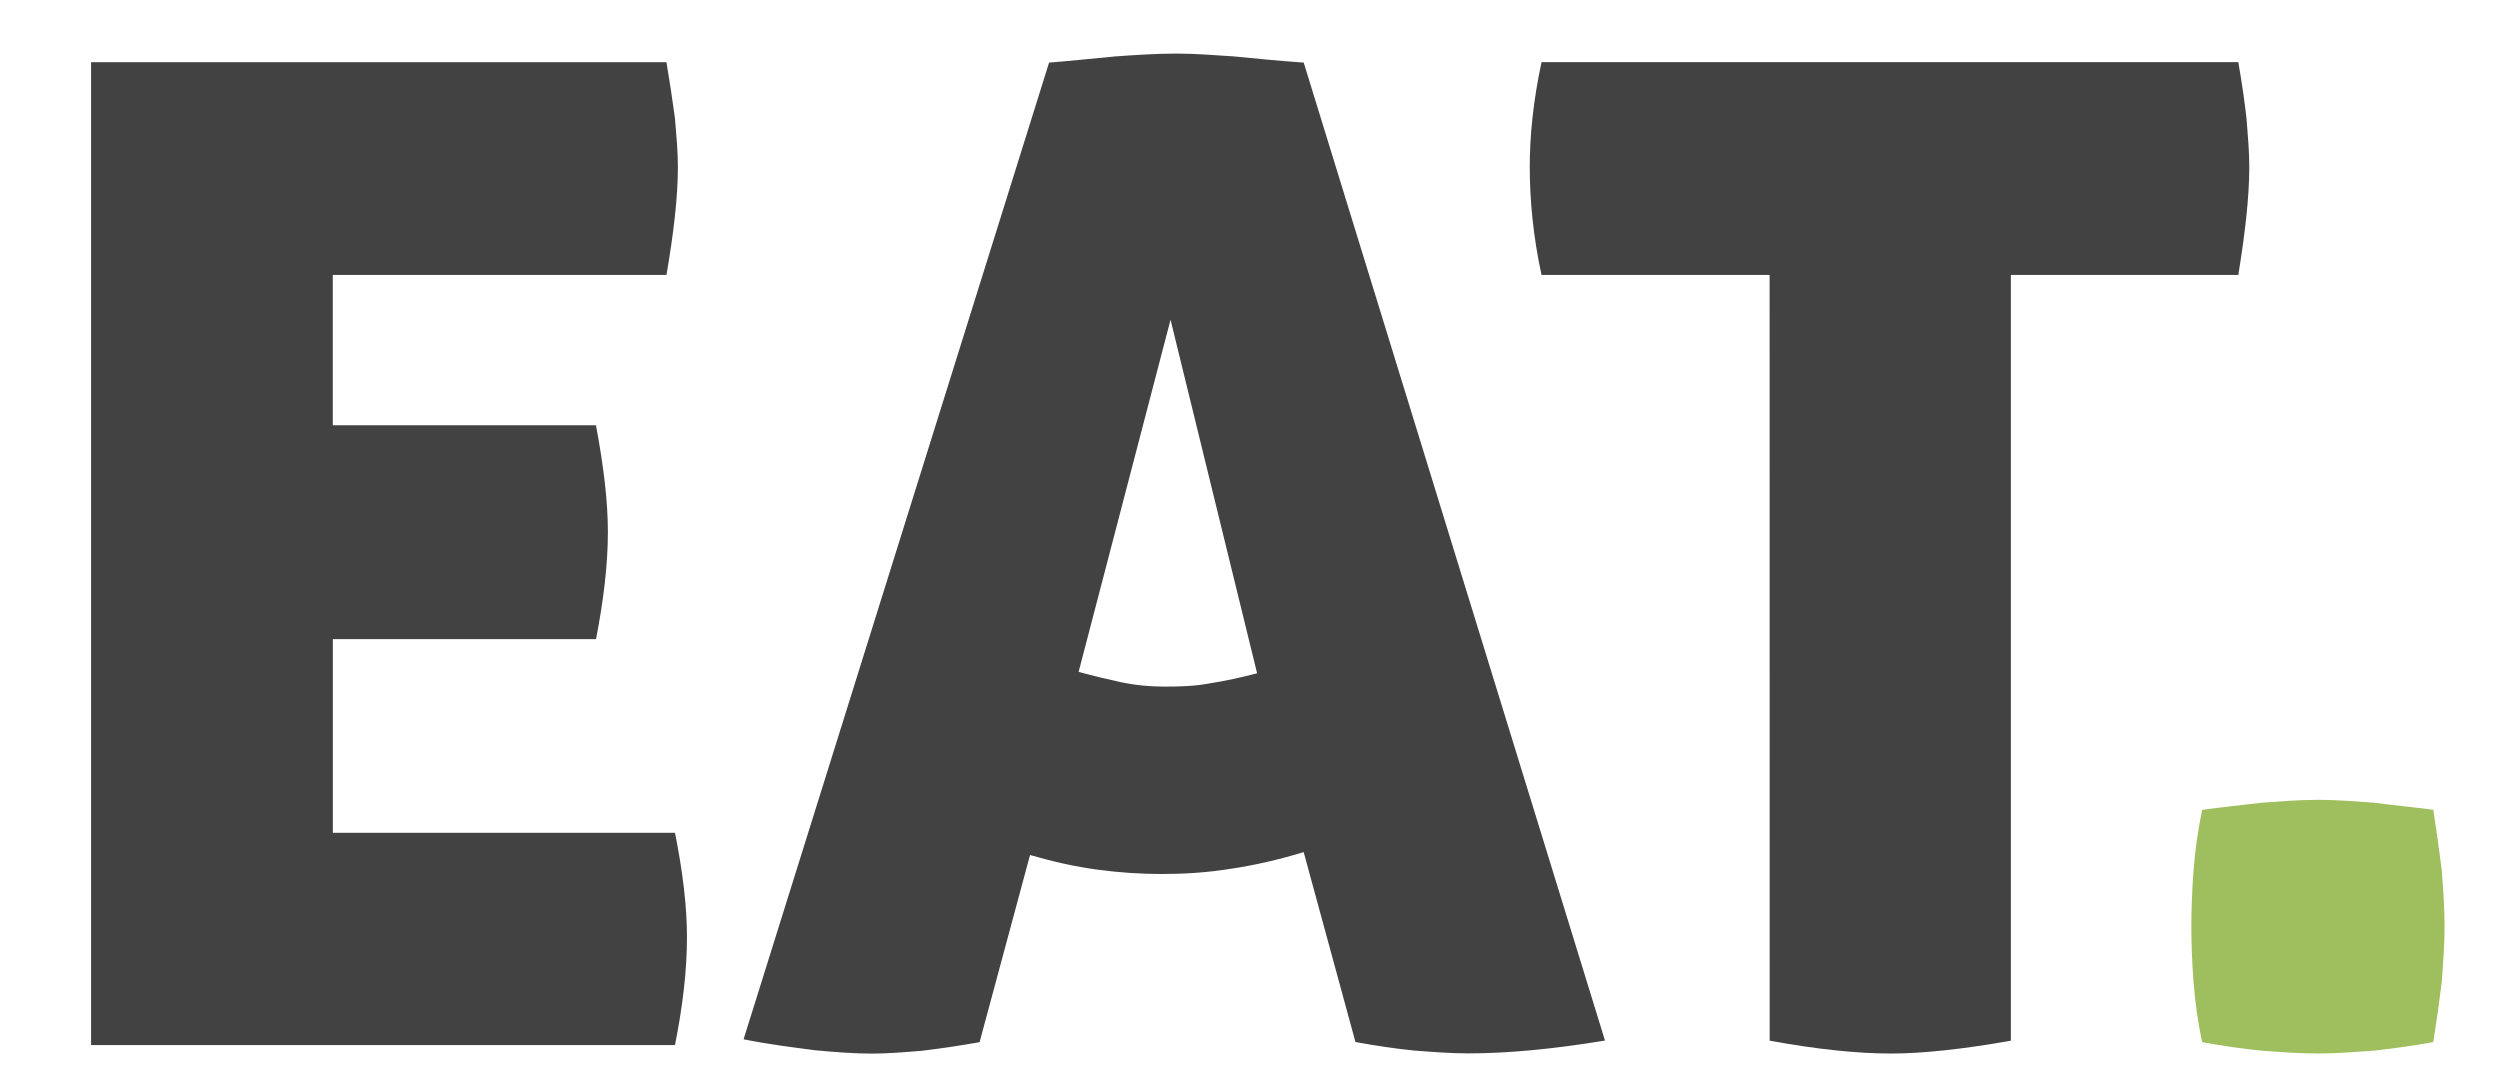 <?xml version="1.0" encoding="utf-8"?>
<!DOCTYPE svg PUBLIC "-//W3C//DTD SVG 1.1//EN" "http://www.w3.org/Graphics/SVG/1.1/DTD/svg11.dtd">
<svg version="1.1" id="logo_small" xmlns="http://www.w3.org/2000/svg" xmlns:xlink="http://www.w3.org/1999/xlink" x="0px" y="0px"
	 width="70px" height="30px" viewBox="0 0 70 30" enable-background="new 0 0 70 30" xml:space="preserve">
<path fill="#424242" d="M16.687,11.908H9.318v-4.21h9.343c0.199-1.159,0.32-2.172,0.32-3.025c0-0.427-0.041-0.879-0.082-1.36
	c-0.064-0.479-0.146-1.025-0.238-1.572H2.55v27.521H18.9c0.213-1.08,0.335-2.064,0.335-3.025c0-0.868-0.12-1.84-0.335-2.918H9.32
	v-5.424h7.369c0.212-1.095,0.332-2.092,0.332-3C17.021,14.04,16.9,13.04,16.687,11.908z"/>
<path fill="#424242" d="M35.199,18.852c-0.455,0.119-0.895,0.215-1.319,0.281c-0.412,0.079-0.827,0.092-1.267,0.092
	c-0.413,0-0.812-0.037-1.199-0.117c-0.374-0.082-0.774-0.176-1.213-0.295l2.574-9.86L35.199,18.852z M28.841,23.941
	c0.652,0.188,1.294,0.332,1.907,0.412c0.599,0.08,1.185,0.119,1.785,0.119c0.639,0,1.265-0.039,1.932-0.147
	c0.625-0.091,1.333-0.25,2.038-0.466l1.45,5.318c0.589,0.106,1.122,0.186,1.641,0.238c0.506,0.039,1.014,0.08,1.52,0.08
	c1.107,0,2.371-0.12,3.826-0.359L36.504,1.753c-0.746-0.052-1.411-0.121-1.96-0.174C33.957,1.54,33.428,1.5,32.944,1.5
	c-0.585,0-1.171,0.041-1.719,0.08c-0.585,0.053-1.199,0.122-1.851,0.173L20.82,29.1c0.72,0.146,1.4,0.227,1.999,0.307
	c0.585,0.055,1.134,0.094,1.585,0.094c0.453,0,0.934-0.04,1.413-0.08c0.479-0.057,1.012-0.134,1.611-0.24L28.841,23.941z"/>
<path fill="#424242" d="M49.551,29.139c1.307,0.239,2.438,0.36,3.397,0.36c0.879,0,2.013-0.121,3.356-0.36V7.698h6.369
	c0.188-1.161,0.307-2.173,0.307-3.026c0-0.428-0.039-0.879-0.078-1.36c-0.053-0.479-0.135-1.026-0.229-1.572h-19.51
	c-0.238,1.107-0.33,2.091-0.33,2.933c0,0.905,0.092,1.933,0.33,3.026h6.386L49.551,29.139L49.551,29.139z"/>
<path fill="#9FBE5D" d="M63.323,22.477c-0.534,0.066-1.093,0.119-1.664,0.199c-0.121,0.602-0.198,1.157-0.239,1.692
	c-0.041,0.547-0.062,1.067-0.062,1.562c0,0.52,0.021,1.038,0.062,1.57c0.041,0.546,0.118,1.105,0.239,1.68
	c0.571,0.105,1.131,0.186,1.664,0.239c0.532,0.039,1.053,0.079,1.571,0.079c0.517,0,1.025-0.04,1.569-0.079
	c0.509-0.056,1.065-0.134,1.669-0.239c0.09-0.574,0.17-1.134,0.237-1.68c0.039-0.534,0.079-1.055,0.079-1.572
	c0-0.494-0.038-1.015-0.078-1.562c-0.068-0.535-0.146-1.091-0.238-1.693c-0.604-0.077-1.16-0.13-1.667-0.198
	c-0.546-0.039-1.052-0.08-1.569-0.08C64.375,22.396,63.855,22.438,63.323,22.477z"/>
</svg>
